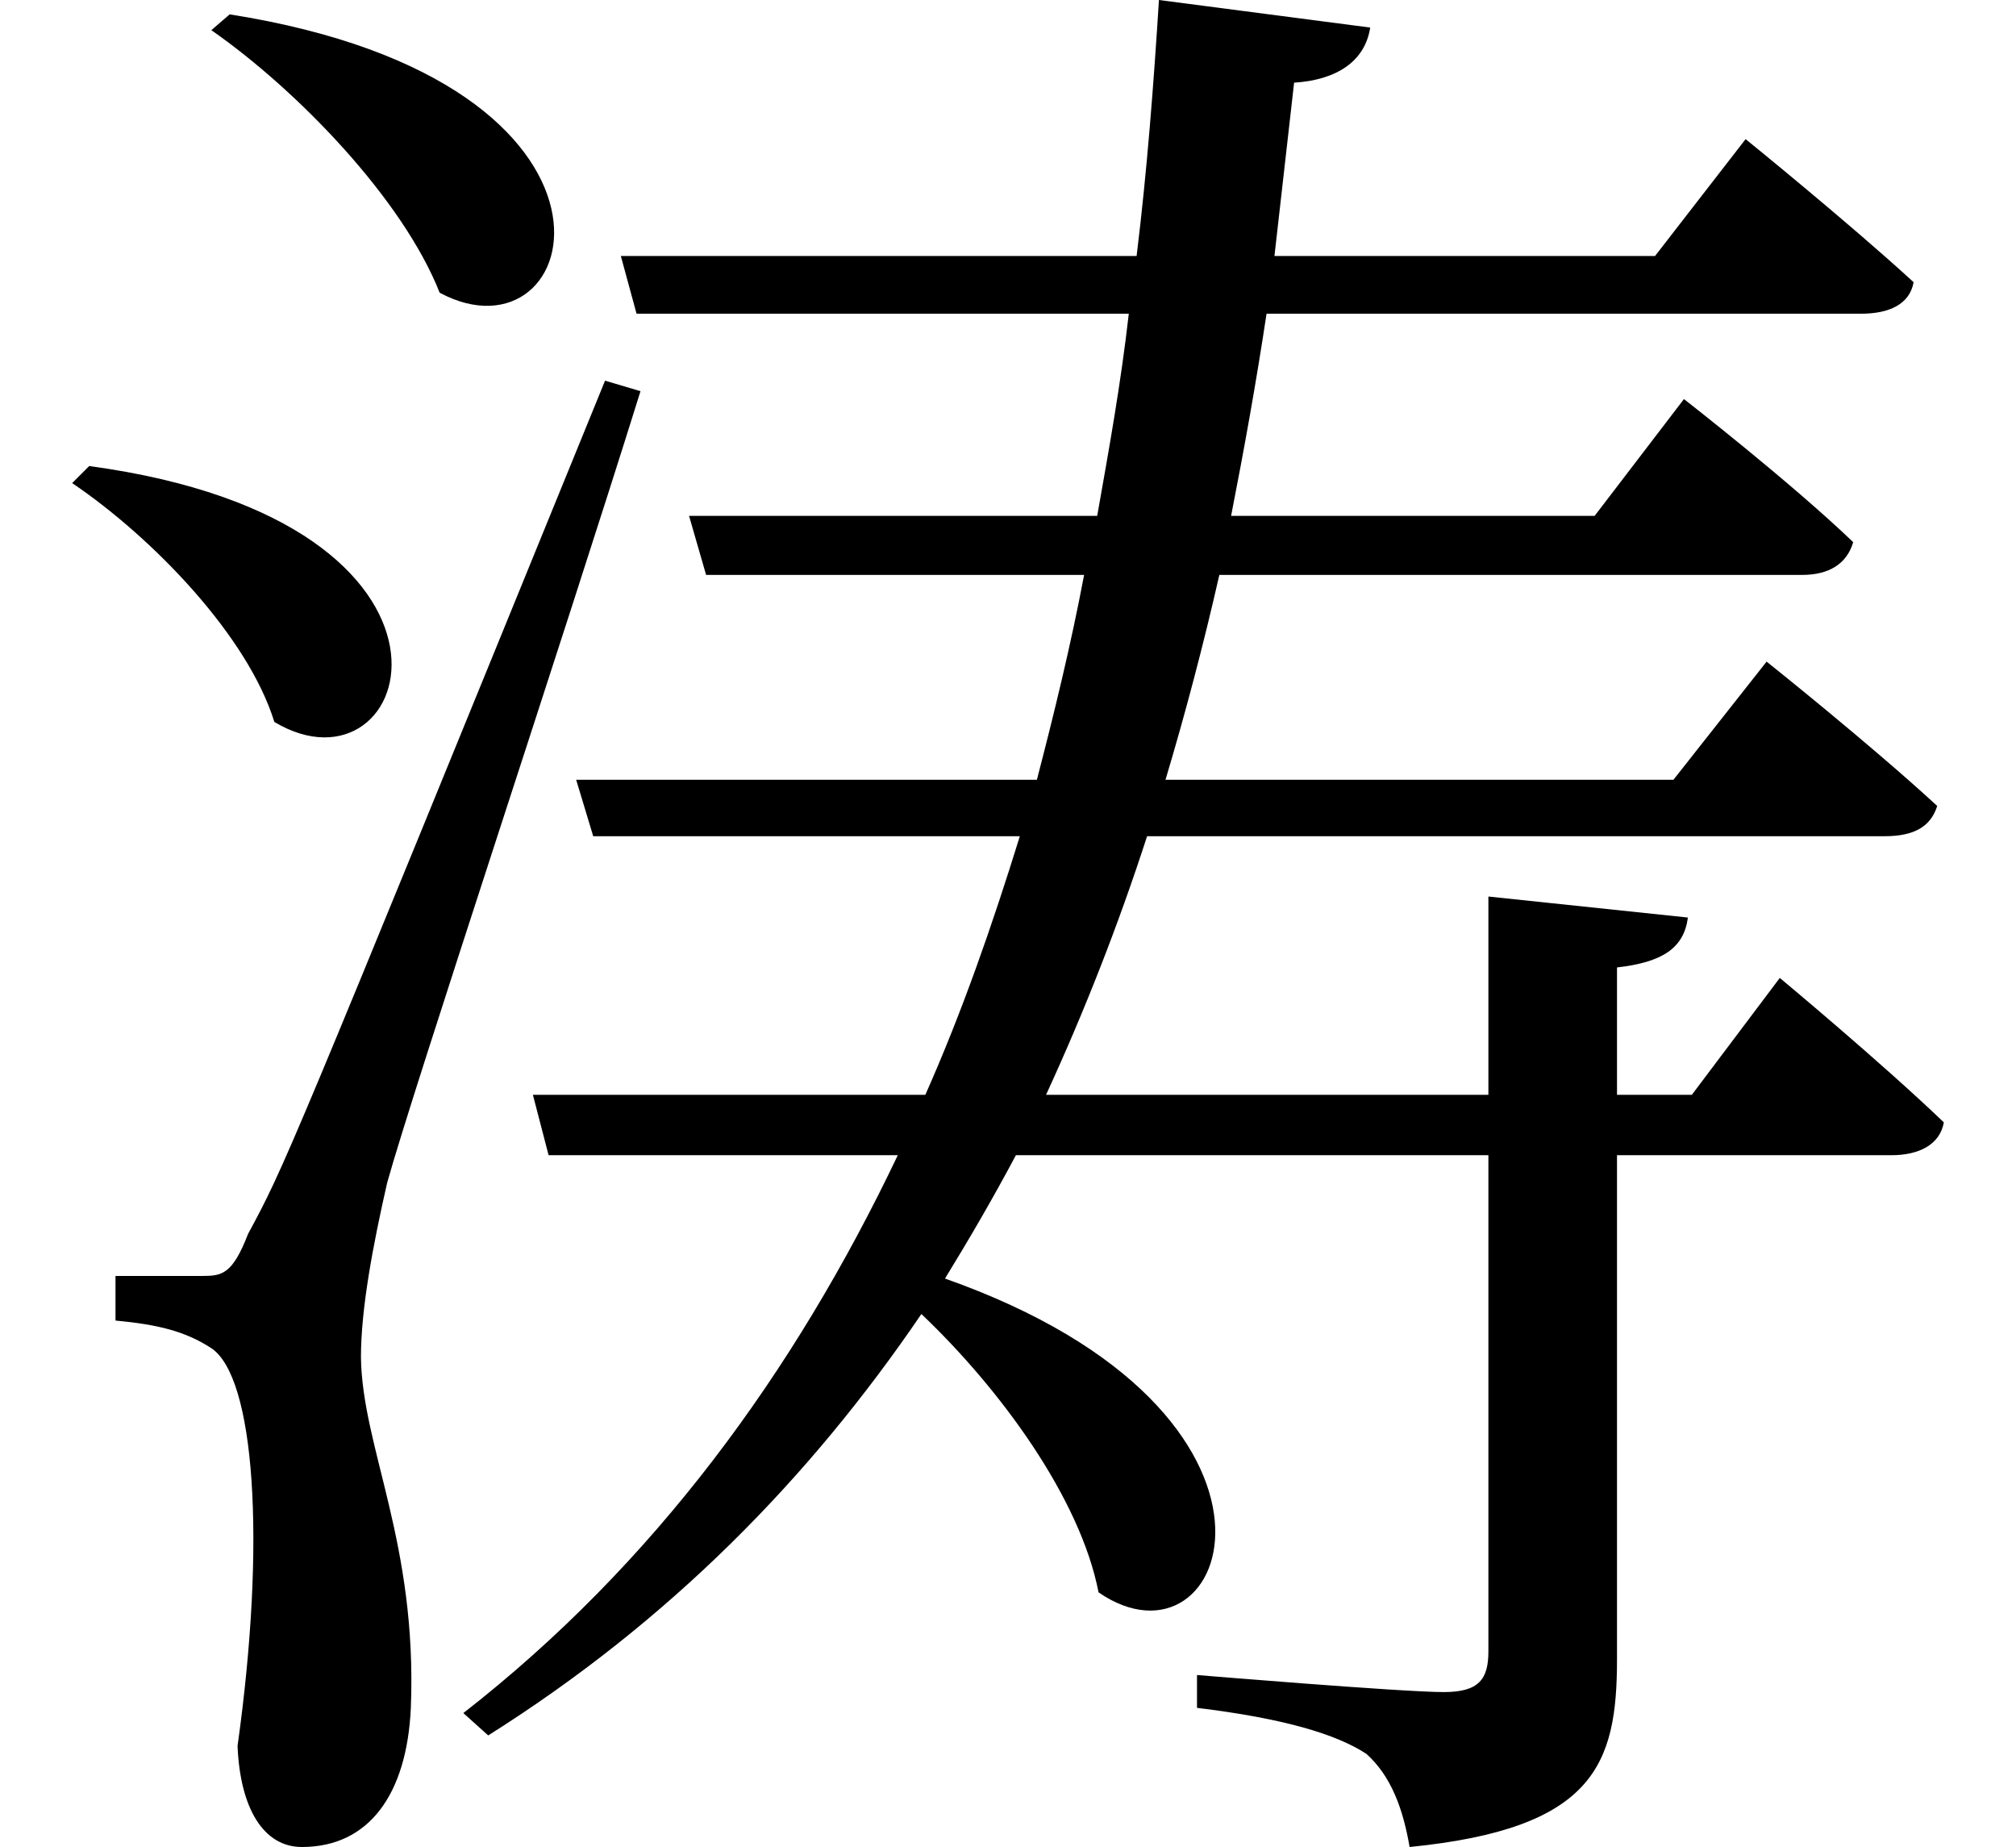 <svg height="21.984" viewBox="0 0 24 21.984" width="24" xmlns="http://www.w3.org/2000/svg">
<path d="M2.406,4.922 C2.141,4.922 1.375,4.922 1.375,4.922 L1.375,4.391 C1.875,4.344 2.203,4.266 2.516,4.062 C3.031,3.719 3.172,1.781 2.828,-0.672 C2.859,-1.422 3.141,-1.875 3.594,-1.875 C4.391,-1.875 4.844,-1.25 4.891,-0.219 C4.969,1.75 4.312,2.875 4.297,3.953 C4.297,4.531 4.438,5.281 4.609,6.031 C4.922,7.156 6.719,12.547 7.625,15.453 L7.203,15.578 C3.391,6.234 3.391,6.234 2.953,5.422 C2.766,4.938 2.641,4.922 2.406,4.922 Z M2.734,19.938 L2.516,19.75 C3.547,19.031 4.797,17.734 5.234,16.625 C6.953,15.703 7.891,19.125 2.734,19.938 Z M1.062,14.562 L0.859,14.359 C1.828,13.703 2.953,12.531 3.266,11.516 C4.938,10.516 6,13.891 1.062,14.562 Z M13.797,20.109 C13.734,19.109 13.656,18.078 13.531,17.062 L7.391,17.062 L7.578,16.375 L13.438,16.375 C13.344,15.547 13.203,14.766 13.062,13.969 L8.203,13.969 L8.406,13.266 L12.906,13.266 C12.75,12.438 12.547,11.609 12.344,10.828 L6.859,10.828 L7.062,10.156 L12.141,10.156 C11.812,9.094 11.453,8.062 11.016,7.078 L6.344,7.078 L6.531,6.359 L10.688,6.359 C9.453,3.766 7.781,1.484 5.516,-0.281 L5.812,-0.547 C7.969,0.812 9.641,2.516 10.969,4.469 C11.906,3.578 12.859,2.281 13.078,1.156 C14.641,0.078 15.812,3.281 11.25,4.891 C11.547,5.375 11.828,5.859 12.094,6.359 L17.719,6.359 L17.719,0.453 C17.719,0.125 17.609,-0.031 17.188,-0.031 C16.688,-0.031 14.25,0.172 14.25,0.172 L14.25,-0.219 C15.281,-0.344 15.906,-0.531 16.266,-0.766 C16.562,-1.031 16.703,-1.422 16.781,-1.875 C18.984,-1.656 19.25,-0.891 19.25,0.359 L19.25,6.359 L22.516,6.359 C22.844,6.359 23.094,6.484 23.141,6.75 C22.391,7.469 21.188,8.469 21.188,8.469 L20.141,7.078 L19.25,7.078 L19.25,8.594 C19.797,8.656 20.047,8.828 20.094,9.188 L17.719,9.438 L17.719,7.078 L12.453,7.078 C12.906,8.062 13.312,9.094 13.656,10.156 L22.438,10.156 C22.781,10.156 22.984,10.266 23.062,10.516 C22.266,11.25 21.031,12.234 21.031,12.234 L19.922,10.828 L13.875,10.828 C14.109,11.609 14.328,12.438 14.516,13.266 L21.453,13.266 C21.766,13.266 21.984,13.391 22.062,13.656 C21.312,14.375 20.047,15.359 20.047,15.359 L18.984,13.969 L14.656,13.969 C14.812,14.766 14.953,15.547 15.078,16.375 L22.156,16.375 C22.484,16.375 22.734,16.484 22.781,16.75 C22.016,17.453 20.781,18.453 20.781,18.453 L19.703,17.062 L15.172,17.062 L15.406,19.125 C15.906,19.156 16.25,19.375 16.312,19.781 Z" transform="translate(0, 20.109) scale(1, -1)"/>
</svg>